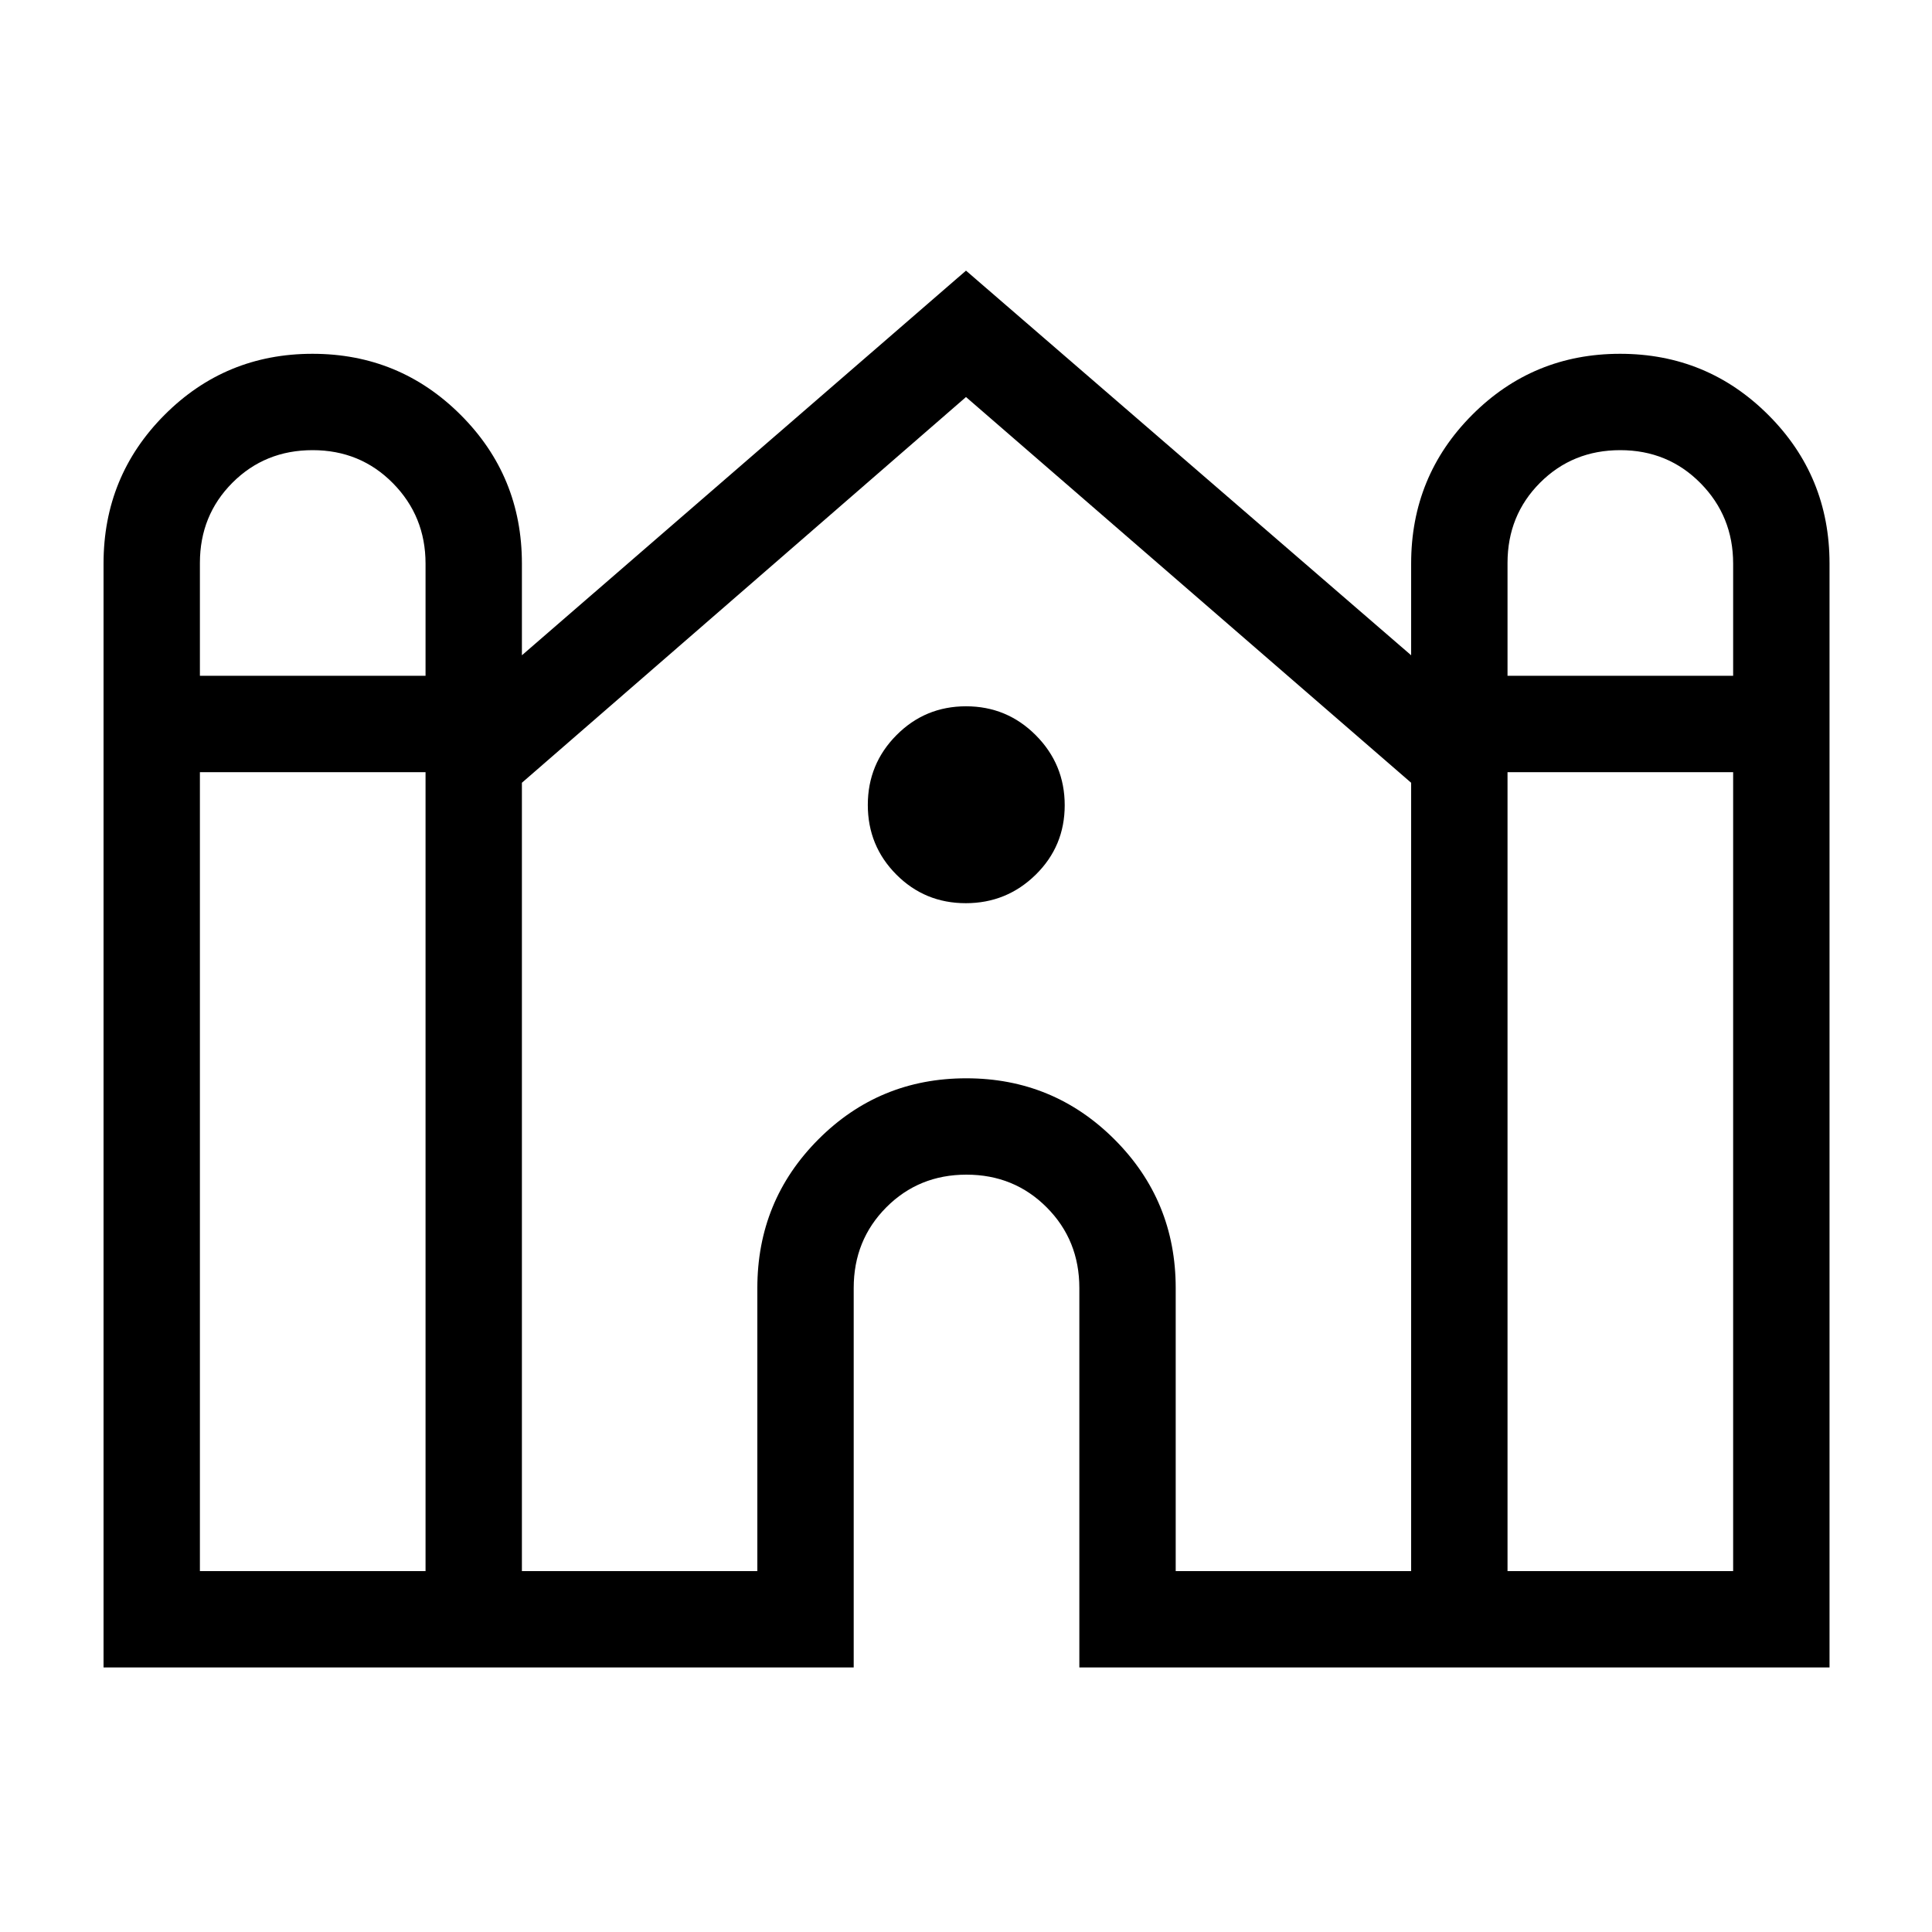 <svg xmlns="http://www.w3.org/2000/svg" height="40" viewBox="0 -960 960 960" width="40"><path d="M51.45-131.45V-680q0-43.42 30.28-73.81t73.54-30.39q43.26 0 73.66 30.39t30.4 73.81v45.6L480-825.52 701.19-634.4V-680q0-43.42 30.28-73.81t73.54-30.39q43.26 0 73.66 30.39 30.41 30.39 30.41 73.81v548.55H536.32V-320q0-23.78-16.21-40.05-16.2-16.27-39.89-16.27t-39.86 16.27Q424.2-343.78 424.2-320v188.55H51.45ZM749.08-624.2h112.11v-55.74q0-23.53-16.2-39.96-16.21-16.42-39.9-16.42-23.69 0-39.85 16.19-16.16 16.2-16.16 39.87v56.06Zm-649.75 0h112.12v-55.74q0-23.53-16.21-39.96-16.2-16.42-39.9-16.42-23.69 0-39.85 16.19-16.16 16.2-16.16 39.87v56.06Zm0 444.87h112.12v-396.99H99.33v396.99Zm160 0h116.99V-320q0-43.42 30.28-73.81t73.54-30.39q43.26 0 73.66 30.39T584.2-320v140.67h116.99v-391.72L480-762.72 259.33-571.05v391.72Zm489.75 0h112.11v-396.99H749.08v396.99Zm-269.2-331.88q-20.34 0-34.51-14.24-14.16-14.24-14.16-34.58 0-20.34 14.24-34.68t34.58-14.34q20.34 0 34.68 14.41 14.34 14.42 14.34 34.76 0 20.34-14.41 34.51-14.42 14.16-34.76 14.16Z"/></svg>